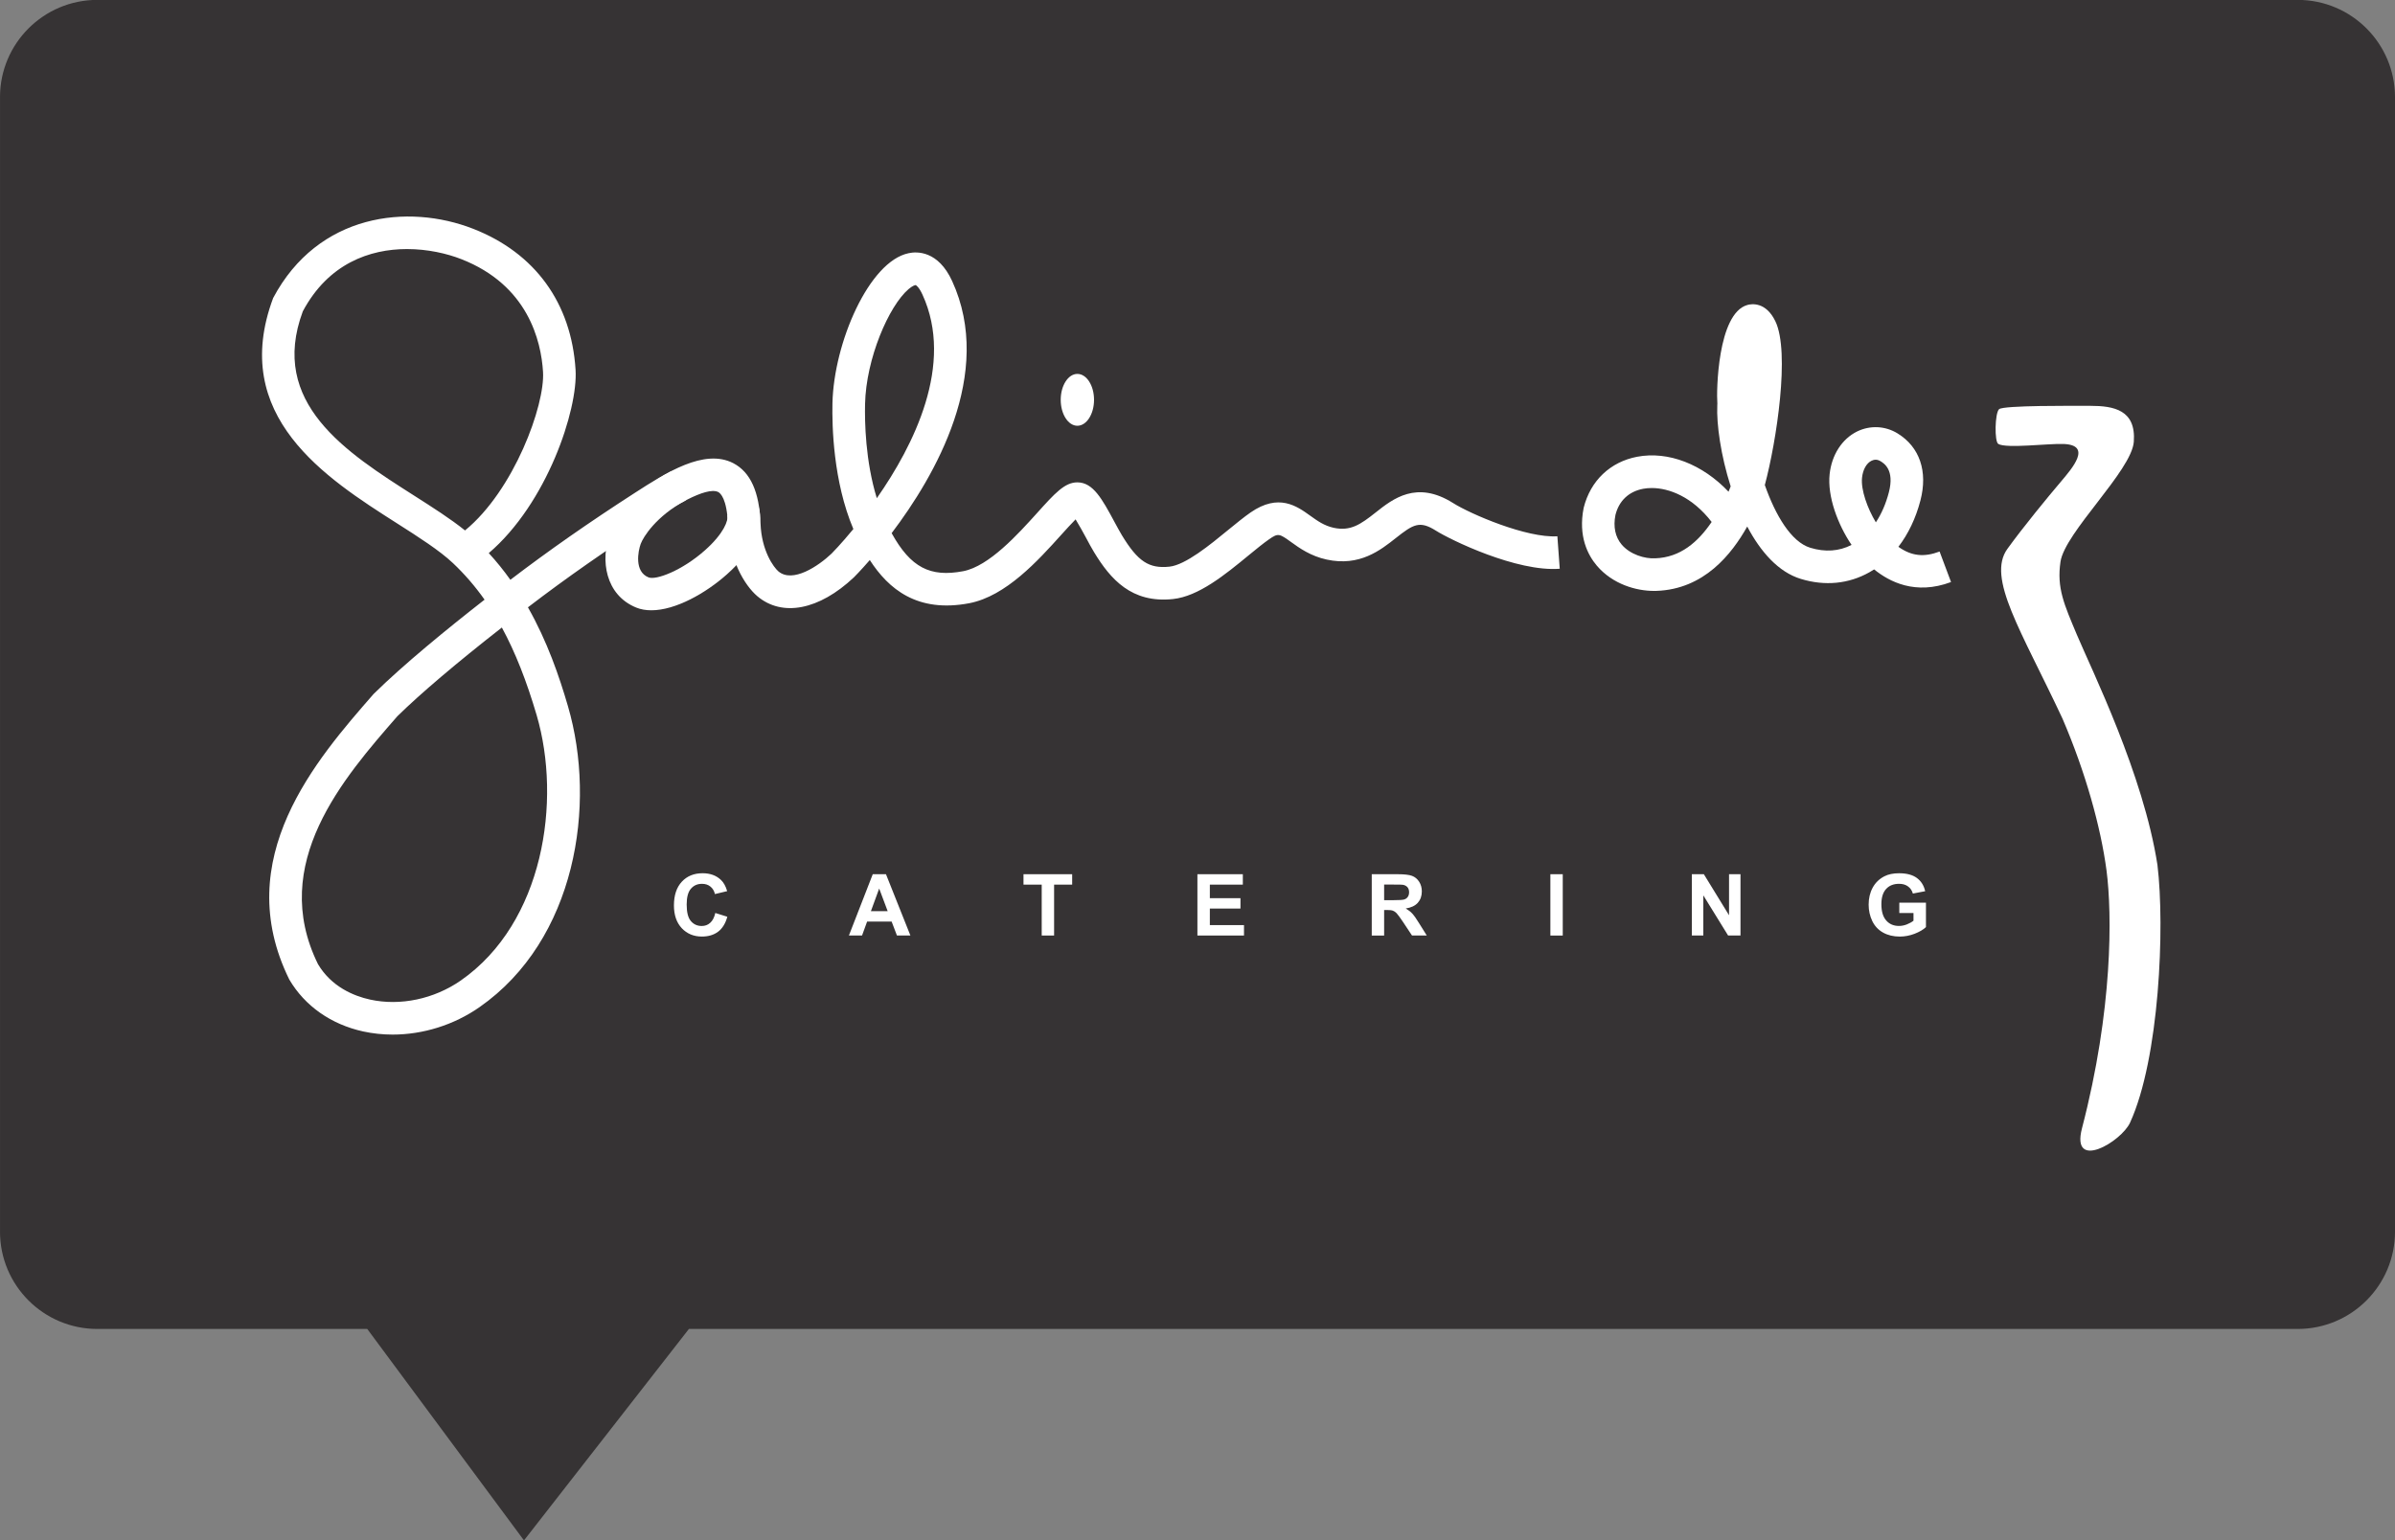 <?xml version="1.0" encoding="utf-8"?>
<!-- Generator: Adobe Illustrator 16.0.0, SVG Export Plug-In . SVG Version: 6.00 Build 0)  -->
<!DOCTYPE svg PUBLIC "-//W3C//DTD SVG 1.1//EN" "http://www.w3.org/Graphics/SVG/1.1/DTD/svg11.dtd">
<svg version="1.1" id="Layer_1" xmlns="http://www.w3.org/2000/svg" xmlns:xlink="http://www.w3.org/1999/xlink" x="0px" y="0px"
	 width="95.173px" height="61.231px" viewBox="0 0 95.173 61.231" enable-background="new 0 0 95.173 61.231" xml:space="preserve">
<rect x="0" y="0" width="95.173" height="61.231" fill="#808080" stroke="none"/>
<g>
	<defs>
		<rect id="SVGID_1_" x="325.34" y="-3063.311" width="1024" height="4142"/>
	</defs>
	<clipPath id="SVGID_2_">
		<use xlink:href="#SVGID_1_"  overflow="visible"/>
	</clipPath>
	<g clip-path="url(#SVGID_2_)">
		<defs>
			<rect id="SVGID_78_" x="325.34" y="-3063.311" width="1024" height="4142"/>
		</defs>
		<clipPath id="SVGID_4_">
			<use xlink:href="#SVGID_78_"  overflow="visible"/>
		</clipPath>
		<g opacity="0.8" clip-path="url(#SVGID_4_)">
			<g>
				<defs>
					<rect id="SVGID_82_" x="-72.666" y="43.333" width="95.172" height="61.231"/>
				</defs>
				<clipPath id="SVGID_6_">
					<use xlink:href="#SVGID_82_"  overflow="visible"/>
				</clipPath>
				<path clip-path="url(#SVGID_6_)" fill="#231F20" d="M18.639,43.329h-87.436c-2.137,0-3.869,1.731-3.869,3.868V92.29
					c0,2.137,1.732,3.869,3.869,3.869h8.807h1.918l6.228,8.405l6.554-8.405h63.929c2.137,0,3.868-1.732,3.868-3.869V47.197
					C22.507,45.061,20.776,43.329,18.639,43.329"/>
			</g>
		</g>
		<path clip-path="url(#SVGID_4_)" fill="#FFFFFF" d="M-6.944,66.822c-0.699,0-1.634-0.261-2.265-1
			c-0.362-0.427-0.75-1.173-0.526-2.302c0.269-1.083,1.062-1.829,2.126-2.031c1.239-0.235,2.603,0.303,3.63,1.389
			c0,0,0.001-0.002,0.003-0.004c0.026-0.057,0.054-0.127,0.083-0.207c-0.393-1.233-0.566-2.475-0.532-3.22
			c0.001-0.024,0.002-0.048,0.003-0.071c0-0.01-0.001-0.02-0.001-0.03c-0.039-0.411,0-3.557,1.194-3.89
			c0.166-0.047,0.733-0.135,1.111,0.646c0.591,1.218,0.047,4.773-0.418,6.512c0.42,1.193,1.044,2.262,1.81,2.494
			c0.588,0.178,1.14,0.141,1.637-0.115c-0.543-0.801-0.967-1.924-0.872-2.812c0.083-0.768,0.492-1.401,1.093-1.697
			c0.518-0.252,1.118-0.224,1.607,0.077c0.879,0.539,1.21,1.511,0.908,2.667c-0.185,0.709-0.484,1.332-0.875,1.841
			c0.527,0.374,1.021,0.419,1.637,0.188l0.455,1.213c-1.426,0.534-2.46-0.02-3.056-0.503c-0.062,0.041-0.126,0.079-0.19,0.115
			c-0.824,0.463-1.763,0.555-2.72,0.264C-2,66.074-2.707,65.263-3.235,64.264c-0.615,1.092-1.708,2.494-3.612,2.558
			C-6.879,66.822-6.911,66.822-6.944,66.822 M-7.031,62.732c-0.121,0-0.234,0.011-0.338,0.03c-0.571,0.107-0.963,0.477-1.103,1.04
			c-0.093,0.467-0.01,0.875,0.249,1.18c0.339,0.397,0.922,0.567,1.331,0.544c1.001-0.033,1.703-0.65,2.243-1.445
			C-5.421,63.079-6.342,62.732-7.031,62.732 M1.869,61.607c-0.065,0-0.123,0.021-0.166,0.041c-0.2,0.099-0.341,0.349-0.376,0.671
			c-0.052,0.484,0.213,1.218,0.549,1.777c0.224-0.338,0.399-0.74,0.517-1.195c0.232-0.89-0.193-1.15-0.333-1.236
			C1.991,61.624,1.928,61.607,1.869,61.607"/>
		<path clip-path="url(#SVGID_4_)" fill="#FFFFFF" d="M13.067,77.714c-0.557-3.599-2.604-7.734-3.199-9.144
			c-0.511-1.216-0.807-1.863-0.654-2.906c0.171-1.166,2.829-3.621,2.914-4.771c0.092-1.264-0.79-1.428-1.736-1.428
			c-0.666,0-3.453-0.023-3.619,0.134c-0.167,0.158-0.188,1.291-0.029,1.382c0.328,0.188,1.977-0.022,2.586,0
			c1.152,0.041,0.359,0.959-0.103,1.502c-0.503,0.592-1.487,1.789-2.12,2.664c-0.839,1.153,0.55,3.252,2.186,6.75
			c0.915,2.127,1.524,4.318,1.751,6.042c0.224,1.725,0.253,5.532-0.976,10.245c-0.448,1.724,1.565,0.534,1.911-0.226
			C13.143,85.411,13.367,80.188,13.067,77.714"/>
	</g>
</g>
<g opacity="0.8">
	<g>
		<defs>
			<rect id="SVGID_176_" x="0.001" width="95.172" height="61.231"/>
		</defs>
		<clipPath id="SVGID_8_">
			<use xlink:href="#SVGID_176_"  overflow="visible"/>
		</clipPath>
		<path clip-path="url(#SVGID_8_)" fill="#231F20" d="M91.305-0.004H3.869C1.732-0.004,0,1.728,0,3.864v45.093
			c0,2.137,1.732,3.869,3.869,3.869h8.807h1.918l6.228,8.405l6.554-8.405h63.929c2.137,0,3.868-1.732,3.868-3.869V3.864
			C95.173,1.728,93.442-0.004,91.305-0.004"/>
	</g>
</g>
<path fill="#FFFFFF" d="M15.602,41.125c-0.396,0-0.789-0.042-1.172-0.125c-1.276-0.281-2.317-1.013-2.934-2.063
	c-2.367-4.805,1.075-8.746,3.352-11.353c1.184-1.166,2.914-2.581,4.408-3.747C18.877,23.3,18.461,22.82,18,22.384
	c-0.534-0.504-1.357-1.029-2.231-1.586c-2.815-1.794-6.67-4.251-4.914-8.953c1.784-3.358,5.361-3.764,7.949-2.75
	c2.458,0.961,3.903,2.952,4.068,5.606c0.099,1.582-1.135,5.31-3.449,7.285c0.314,0.342,0.599,0.697,0.858,1.061
	c1.511-1.154,3.131-2.286,4.947-3.456c1.229-0.793,2.757-1.778,3.913-1.179c0.681,0.357,1.035,1.139,1.081,2.396
	c0.04,1.095,0.525,1.744,0.709,1.903c0.569,0.482,1.596-0.214,2.112-0.704c0.014-0.013,0.371-0.374,0.868-0.978
	c-0.802-1.896-0.85-4.095-0.831-4.997c0.053-2.413,1.457-5.641,3.025-5.967c0.332-0.073,1.175-0.104,1.73,1.104
	c1.688,3.672-0.684,7.758-2.403,10.024c0.757,1.368,1.533,1.761,2.844,1.512c1.029-0.198,2.177-1.473,2.936-2.313
	c0.705-0.783,1.097-1.218,1.598-1.218h0.013c0.619,0.009,0.973,0.662,1.461,1.567c0.107,0.197,0.208,0.386,0.298,0.535
	c0.634,1.044,1.076,1.334,1.889,1.249c0.638-0.067,1.615-0.868,2.328-1.454c0.331-0.27,0.635-0.519,0.895-0.699
	c1.119-0.776,1.842-0.254,2.371,0.127c0.285,0.204,0.554,0.398,0.932,0.481c0.673,0.145,1.072-0.137,1.668-0.608
	c0.687-0.545,1.629-1.289,3.079-0.375c0.689,0.436,2.931,1.4,4.143,1.32l0.094,1.291c-1.711,0.132-4.341-1.146-4.927-1.518
	c-0.642-0.403-0.892-0.251-1.587,0.298c-0.608,0.481-1.438,1.14-2.746,0.855c-0.639-0.138-1.087-0.459-1.412-0.694
	c-0.473-0.34-0.513-0.365-0.877-0.113c-0.236,0.164-0.511,0.391-0.811,0.636c-0.932,0.767-1.99,1.635-3.014,1.741
	c-1.643,0.172-2.48-0.792-3.132-1.865c-0.099-0.164-0.214-0.373-0.329-0.592c-0.105-0.192-0.268-0.492-0.404-0.711
	c-0.169,0.169-0.382,0.406-0.568,0.611c-0.927,1.029-2.197,2.438-3.652,2.721c-2.075,0.397-3.216-0.569-3.958-1.715
	c-0.373,0.429-0.619,0.675-0.632,0.687c-1.381,1.303-2.853,1.588-3.843,0.745c-0.505-0.435-1.11-1.438-1.162-2.841
	c-0.037-1.033-0.303-1.251-0.385-1.294c-0.487-0.244-1.869,0.641-2.613,1.118c-1.814,1.171-3.426,2.297-4.929,3.448
	c-0.006,0.006-0.014,0.01-0.021,0.016c0.767,1.351,1.241,2.735,1.589,3.927c1.151,3.928,0.313,9.299-3.517,11.969
	C18.035,40.746,16.805,41.125,15.602,41.125 M19.943,24.944c-1.818,1.422-3.241,2.632-4.153,3.527
	c-2.14,2.454-5.118,5.862-3.155,9.852c0.532,0.9,1.422,1.269,2.073,1.411c1.197,0.262,2.544-0.022,3.604-0.76
	c3.293-2.294,4.01-7.144,3.015-10.541C20.926,27.069,20.476,25.924,19.943,24.944 M16.172,9.9c-1.473,0-3.123,0.571-4.139,2.476
	c-1.355,3.644,1.72,5.603,4.432,7.33c0.737,0.47,1.442,0.919,2.014,1.379c1.943-1.589,3.183-4.979,3.1-6.304
	c-0.075-1.229-0.599-3.446-3.247-4.48C17.761,10.077,16.994,9.9,16.172,9.9 M36.384,11.333c-0.023,0-0.119,0.024-0.278,0.158
	c-0.785,0.671-1.692,2.767-1.73,4.569c-0.016,0.701,0.011,2.264,0.467,3.743c1.462-2.09,3.09-5.317,1.814-8.093
	c-0.134-0.293-0.248-0.373-0.271-0.378H36.384z"/>
<path fill="#FFFFFF" d="M25.883,24.259c-0.215,0-0.417-0.033-0.601-0.108c-1.217-0.496-1.443-1.871-1.039-2.974
	c0.242-0.662,1.016-1.696,2.401-2.433l0.609,1.143c-1.181,0.628-1.696,1.465-1.793,1.734c-0.107,0.292-0.259,1.1,0.309,1.329
	c0.288,0.122,1.331-0.259,2.259-1.089c0.736-0.658,0.925-1.181,0.873-1.371l1.246-0.348c0.226,0.807-0.222,1.762-1.256,2.684
	C28.047,23.581,26.843,24.259,25.883,24.259"/>
<path fill="#FFFFFF" d="M65.723,23.489c-0.699,0-1.634-0.261-2.265-1c-0.362-0.427-0.75-1.173-0.526-2.302
	c0.269-1.083,1.062-1.829,2.126-2.031c1.239-0.235,2.603,0.303,3.63,1.389c0,0,0.001-0.002,0.003-0.004
	c0.026-0.057,0.054-0.127,0.083-0.207c-0.393-1.233-0.566-2.475-0.532-3.22c0.001-0.024,0.002-0.048,0.003-0.071
	c0-0.01-0.001-0.02-0.001-0.03c-0.039-0.411,0-3.557,1.194-3.89c0.166-0.047,0.733-0.135,1.111,0.646
	c0.591,1.218,0.047,4.773-0.418,6.512c0.42,1.193,1.044,2.262,1.81,2.494c0.588,0.178,1.14,0.141,1.637-0.115
	c-0.543-0.801-0.967-1.924-0.872-2.812c0.083-0.768,0.492-1.401,1.093-1.697c0.518-0.252,1.118-0.224,1.607,0.077
	c0.879,0.539,1.21,1.511,0.908,2.667c-0.185,0.709-0.484,1.332-0.875,1.841c0.527,0.374,1.021,0.419,1.637,0.188l0.455,1.213
	c-1.426,0.534-2.46-0.02-3.056-0.503c-0.062,0.041-0.126,0.079-0.19,0.115c-0.824,0.463-1.763,0.555-2.72,0.264
	c-0.898-0.272-1.605-1.084-2.133-2.083c-0.615,1.092-1.708,2.494-3.612,2.558C65.788,23.489,65.756,23.489,65.723,23.489
	 M65.636,19.399c-0.121,0-0.234,0.011-0.338,0.03c-0.571,0.107-0.963,0.477-1.103,1.04c-0.093,0.467-0.01,0.875,0.249,1.18
	c0.339,0.397,0.922,0.567,1.331,0.544c1.001-0.033,1.703-0.65,2.243-1.445C67.246,19.746,66.325,19.399,65.636,19.399
	 M74.536,18.274c-0.065,0-0.123,0.021-0.166,0.041c-0.2,0.099-0.341,0.349-0.376,0.671c-0.052,0.484,0.213,1.218,0.549,1.777
	c0.224-0.338,0.399-0.74,0.517-1.195c0.232-0.89-0.193-1.15-0.333-1.236C74.658,18.291,74.595,18.274,74.536,18.274"/>
<path fill="#FFFFFF" d="M43.475,15.893c0,0.569-0.297,1.031-0.663,1.031c-0.364,0-0.661-0.462-0.661-1.031s0.297-1.03,0.661-1.03
	C43.178,14.862,43.475,15.323,43.475,15.893"/>
<path fill="#FFFFFF" d="M28.425,36.291l0.478,0.15c-0.074,0.268-0.196,0.464-0.365,0.593c-0.172,0.129-0.385,0.194-0.648,0.194
	c-0.323,0-0.588-0.111-0.797-0.331c-0.207-0.222-0.312-0.524-0.312-0.906c0-0.405,0.105-0.72,0.314-0.944
	c0.21-0.225,0.484-0.336,0.825-0.336c0.299,0,0.54,0.087,0.727,0.264c0.11,0.104,0.194,0.254,0.249,0.448l-0.486,0.116
	c-0.029-0.126-0.089-0.227-0.181-0.299c-0.092-0.074-0.201-0.108-0.333-0.108c-0.181,0-0.327,0.063-0.44,0.194
	c-0.113,0.129-0.169,0.338-0.169,0.628c0,0.309,0.055,0.527,0.167,0.658c0.11,0.131,0.255,0.196,0.432,0.196
	c0.13,0,0.243-0.04,0.337-0.127C28.316,36.6,28.385,36.469,28.425,36.291"/>
<path fill="#FFFFFF" d="M36.178,37.187h-0.535l-0.211-0.555h-0.974l-0.202,0.555h-0.522l0.948-2.437h0.525L36.178,37.187z
	 M35.275,36.22l-0.338-0.9l-0.329,0.9H35.275z"/>
<polygon fill="#FFFFFF" points="41.396,37.187 41.396,35.164 40.672,35.164 40.672,34.75 42.606,34.75 42.606,35.164 41.888,35.164 
	41.888,37.187 "/>
<polygon fill="#FFFFFF" points="47.583,37.187 47.583,34.75 49.388,34.75 49.388,35.164 48.077,35.164 48.077,35.703 49.294,35.703 
	49.294,36.115 48.077,36.115 48.077,36.773 49.434,36.773 49.434,37.187 "/>
<path fill="#FFFFFF" d="M54.511,37.187V34.75h1.034c0.261,0,0.449,0.022,0.566,0.065c0.119,0.045,0.212,0.122,0.284,0.235
	c0.071,0.111,0.106,0.239,0.106,0.384c0,0.182-0.054,0.332-0.16,0.452c-0.107,0.119-0.267,0.194-0.479,0.226
	c0.104,0.061,0.193,0.129,0.261,0.204c0.069,0.074,0.162,0.206,0.278,0.396l0.297,0.475h-0.587l-0.353-0.532
	c-0.127-0.188-0.213-0.307-0.26-0.355c-0.046-0.049-0.095-0.082-0.148-0.101c-0.052-0.019-0.135-0.027-0.247-0.027h-0.1v1.016
	H54.511z M55.003,35.782h0.363c0.235,0,0.383-0.009,0.442-0.03c0.058-0.02,0.104-0.054,0.137-0.104
	c0.033-0.048,0.05-0.109,0.05-0.182c0-0.082-0.022-0.149-0.065-0.2c-0.045-0.051-0.106-0.083-0.185-0.096
	c-0.039-0.007-0.16-0.008-0.359-0.008h-0.383V35.782z"/>
<rect x="61.609" y="34.75" fill="#FFFFFF" width="0.492" height="2.438"/>
<polygon fill="#FFFFFF" points="67.231,37.187 67.231,34.75 67.708,34.75 68.709,36.381 68.709,34.75 69.164,34.75 69.164,37.187 
	68.672,37.187 67.687,35.591 67.687,37.187 "/>
<path fill="#FFFFFF" d="M75.475,36.293v-0.412h1.059v0.971c-0.103,0.1-0.251,0.186-0.447,0.264
	c-0.195,0.075-0.394,0.113-0.593,0.113c-0.255,0-0.478-0.054-0.666-0.16c-0.19-0.107-0.333-0.261-0.428-0.459
	c-0.094-0.197-0.143-0.415-0.143-0.649c0-0.253,0.052-0.478,0.16-0.676c0.106-0.196,0.261-0.347,0.465-0.452
	c0.157-0.081,0.352-0.121,0.585-0.121c0.302,0,0.538,0.063,0.708,0.189c0.171,0.127,0.279,0.303,0.328,0.525l-0.489,0.093
	c-0.033-0.12-0.099-0.216-0.194-0.284c-0.094-0.07-0.213-0.103-0.354-0.103c-0.215,0-0.387,0.066-0.513,0.203
	c-0.126,0.136-0.19,0.339-0.19,0.606c0,0.29,0.065,0.506,0.193,0.649c0.127,0.146,0.297,0.217,0.505,0.217
	c0.103,0,0.206-0.02,0.311-0.06c0.103-0.041,0.194-0.09,0.267-0.148v-0.307H75.475z"/>
<path fill="#FFFFFF" d="M85.733,34.381c-0.557-3.599-2.604-7.734-3.199-9.144c-0.511-1.216-0.807-1.863-0.654-2.906
	c0.171-1.166,2.829-3.621,2.914-4.771c0.092-1.264-0.79-1.428-1.736-1.428c-0.666,0-3.453-0.023-3.619,0.134
	c-0.167,0.158-0.188,1.291-0.029,1.382c0.328,0.188,1.977-0.022,2.586,0c1.152,0.041,0.359,0.959-0.103,1.502
	c-0.503,0.592-1.487,1.789-2.12,2.664c-0.839,1.153,0.55,3.252,2.186,6.75c0.915,2.127,1.524,4.318,1.751,6.042
	c0.224,1.725,0.253,5.532-0.976,10.245c-0.448,1.724,1.565,0.534,1.911-0.226C85.81,42.078,86.033,36.854,85.733,34.381"/>
</svg>
